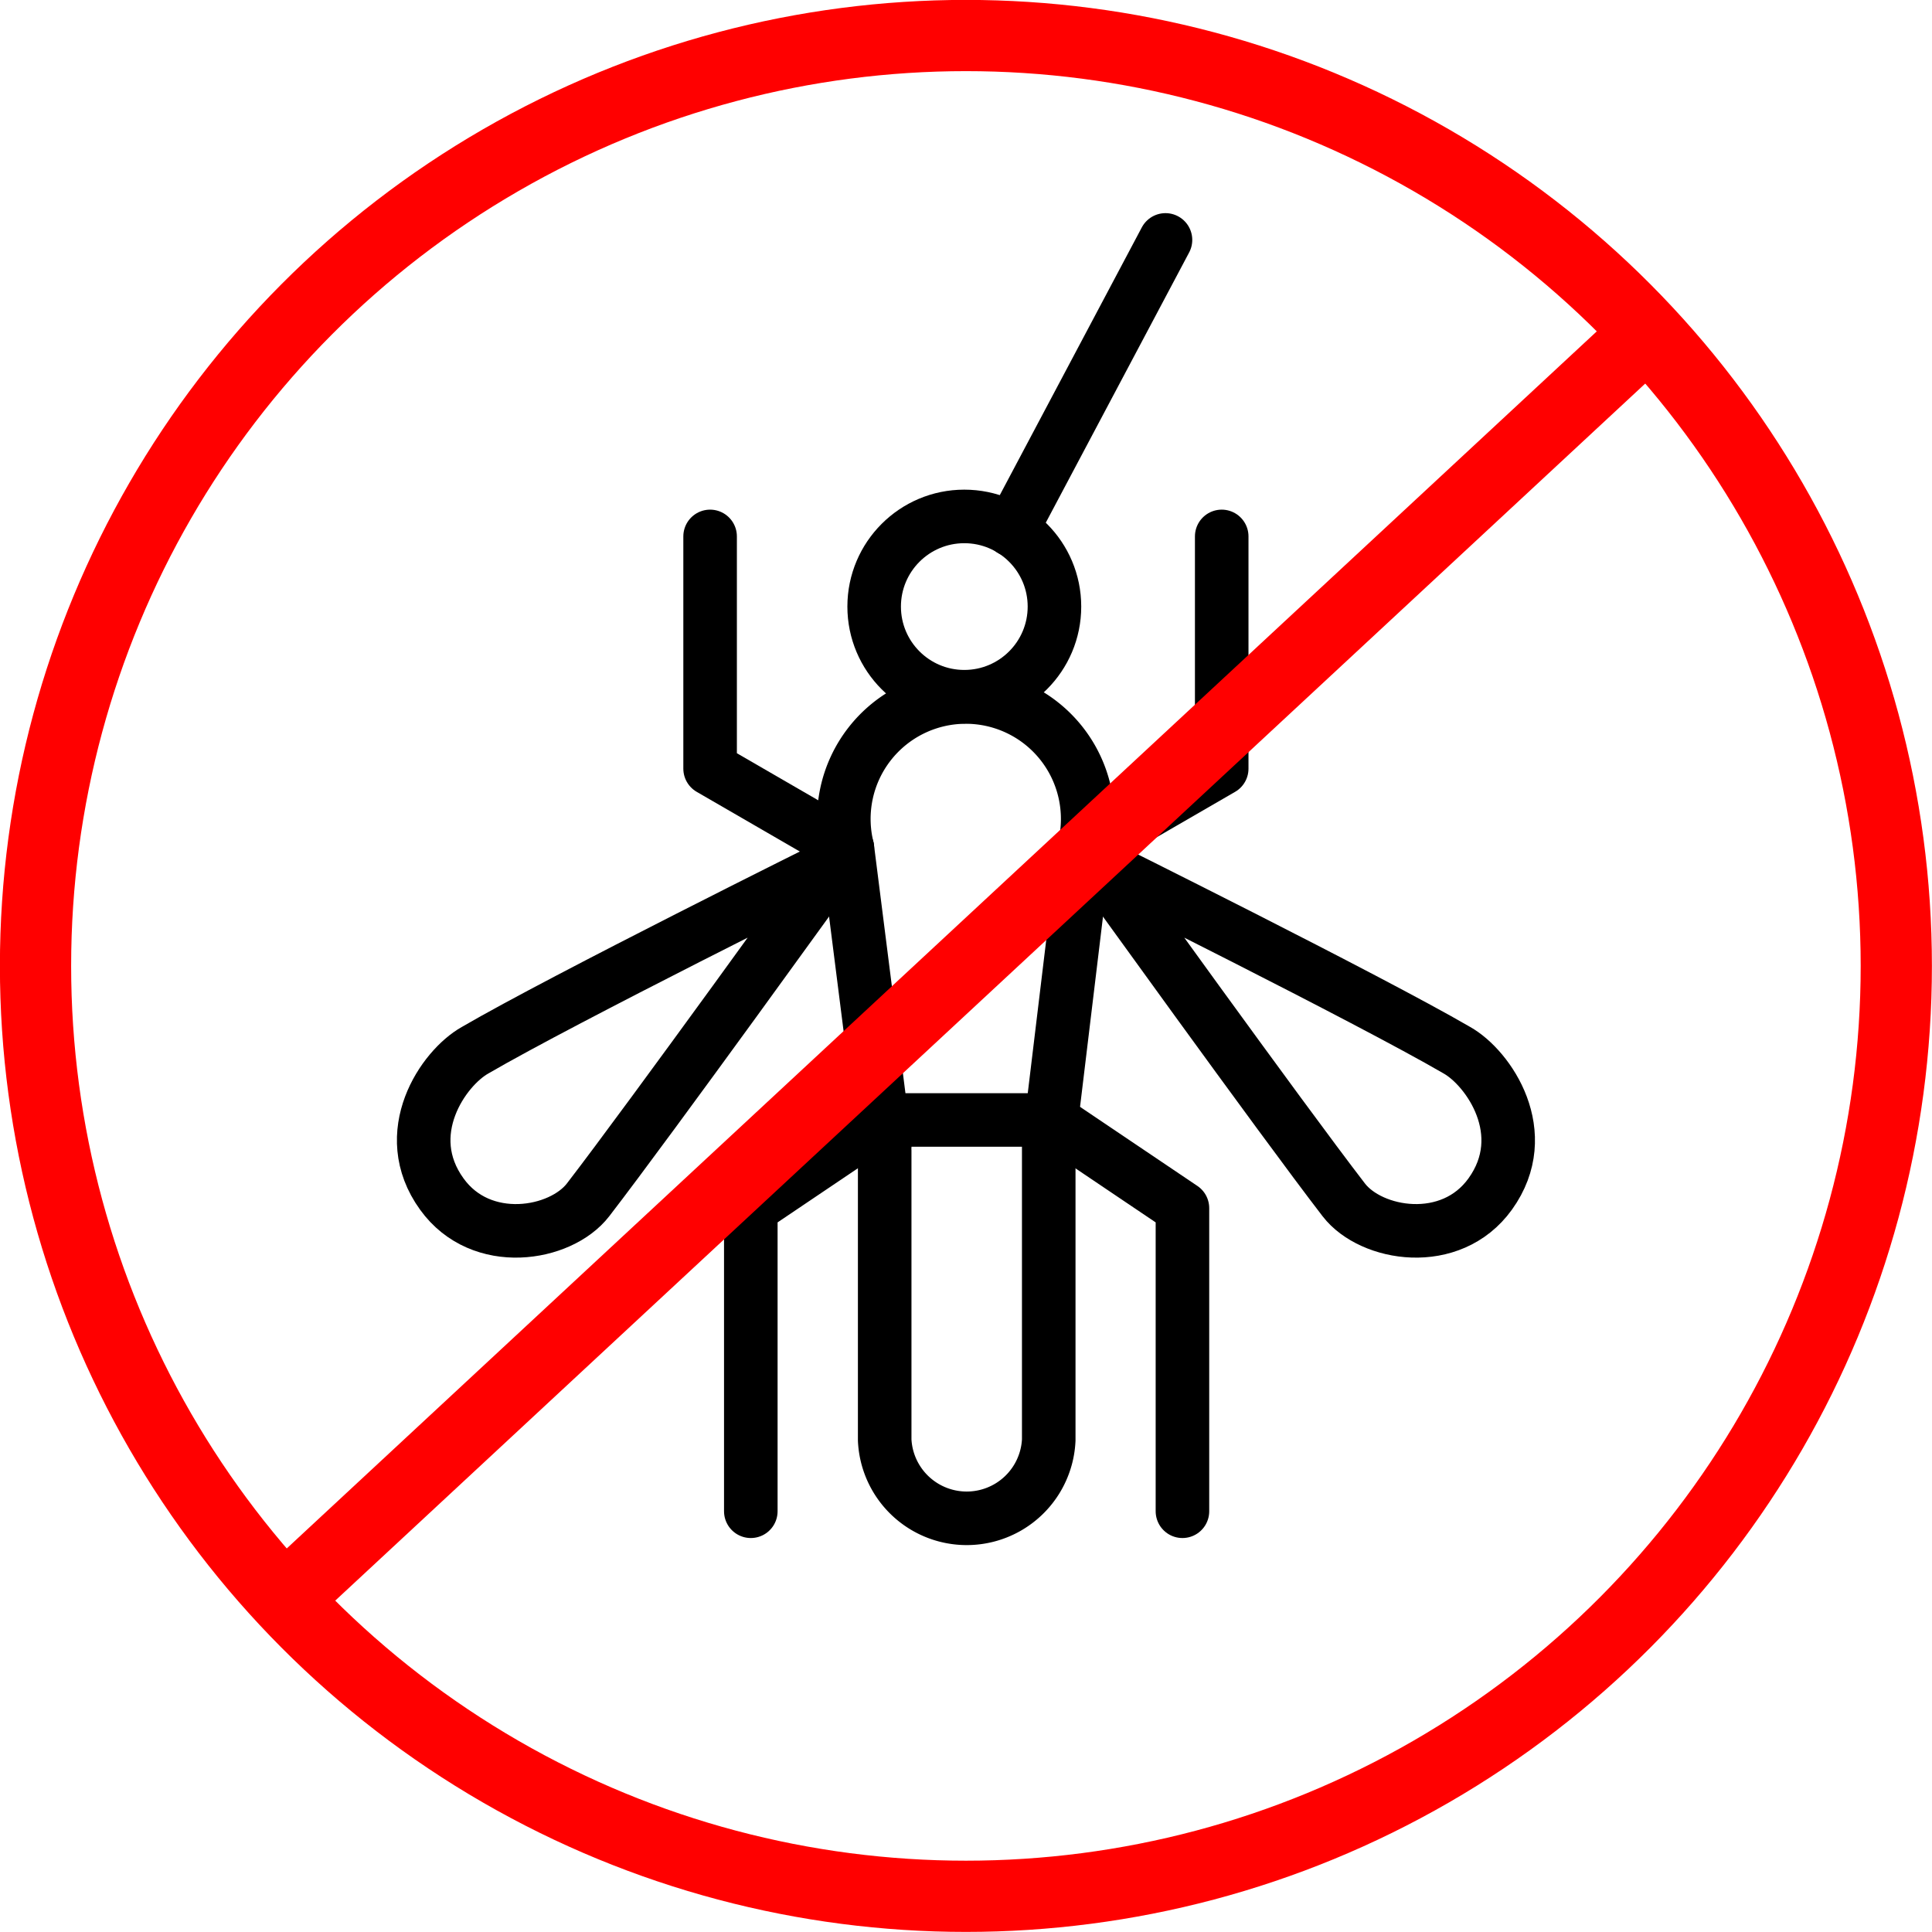 <svg xmlns="http://www.w3.org/2000/svg" viewBox="0 0 108.23 108.23"><defs><style>.cls-1,.cls-3{fill:none;stroke:#000;stroke-width:3px;stroke-miterlimit:10}.cls-3{stroke:red;stroke-width:3.99px}</style></defs><g id="Слой_2" data-name="Слой 2"><g id="Москитные_сетки" data-name="Москитные сетки"><circle class="cls-1" cx="54.02" cy="33.98" r="5.05"/><path class="cls-1" d="M60.75 47.44a6.83 6.83 0 10-13.28.07L49.56 64v.24a2 2 0 000 .25v16.18a4.6 4.6 0 009.19 0V64.02z"/><path d="M65.29 13.44l-8.62 16.25m-16.89.36v13.01l7.69 4.45m-5.41 37.15V67.68l7.33-4.94m16.85 21.92V67.68l-7.33-4.94m-12.22-14.3s-15.11 7.5-20.07 10.39c-1.79 1-4.32 4.67-1.87 8.06 2.21 3.07 6.66 2.31 8.19.33 3.55-4.61 13.75-18.78 13.75-18.78zm21.75-18.39v13.01l-7.69 4.45m.79.93s15.1 7.5 20.07 10.39c1.78 1 4.31 4.67 1.87 8.06-2.21 3.07-6.67 2.31-8.2.33-3.55-4.61-13.74-18.78-13.74-18.78zm-12.15 14.3h9.51" stroke-linecap="round" stroke-linejoin="round" stroke="#000" stroke-width="3" fill="none"/><path class="cls-3" d="M92.17 18.76L16.06 89.47"/><circle class="cls-3" cx="54.11" cy="54.11" r="52.12"/></g></g></svg>